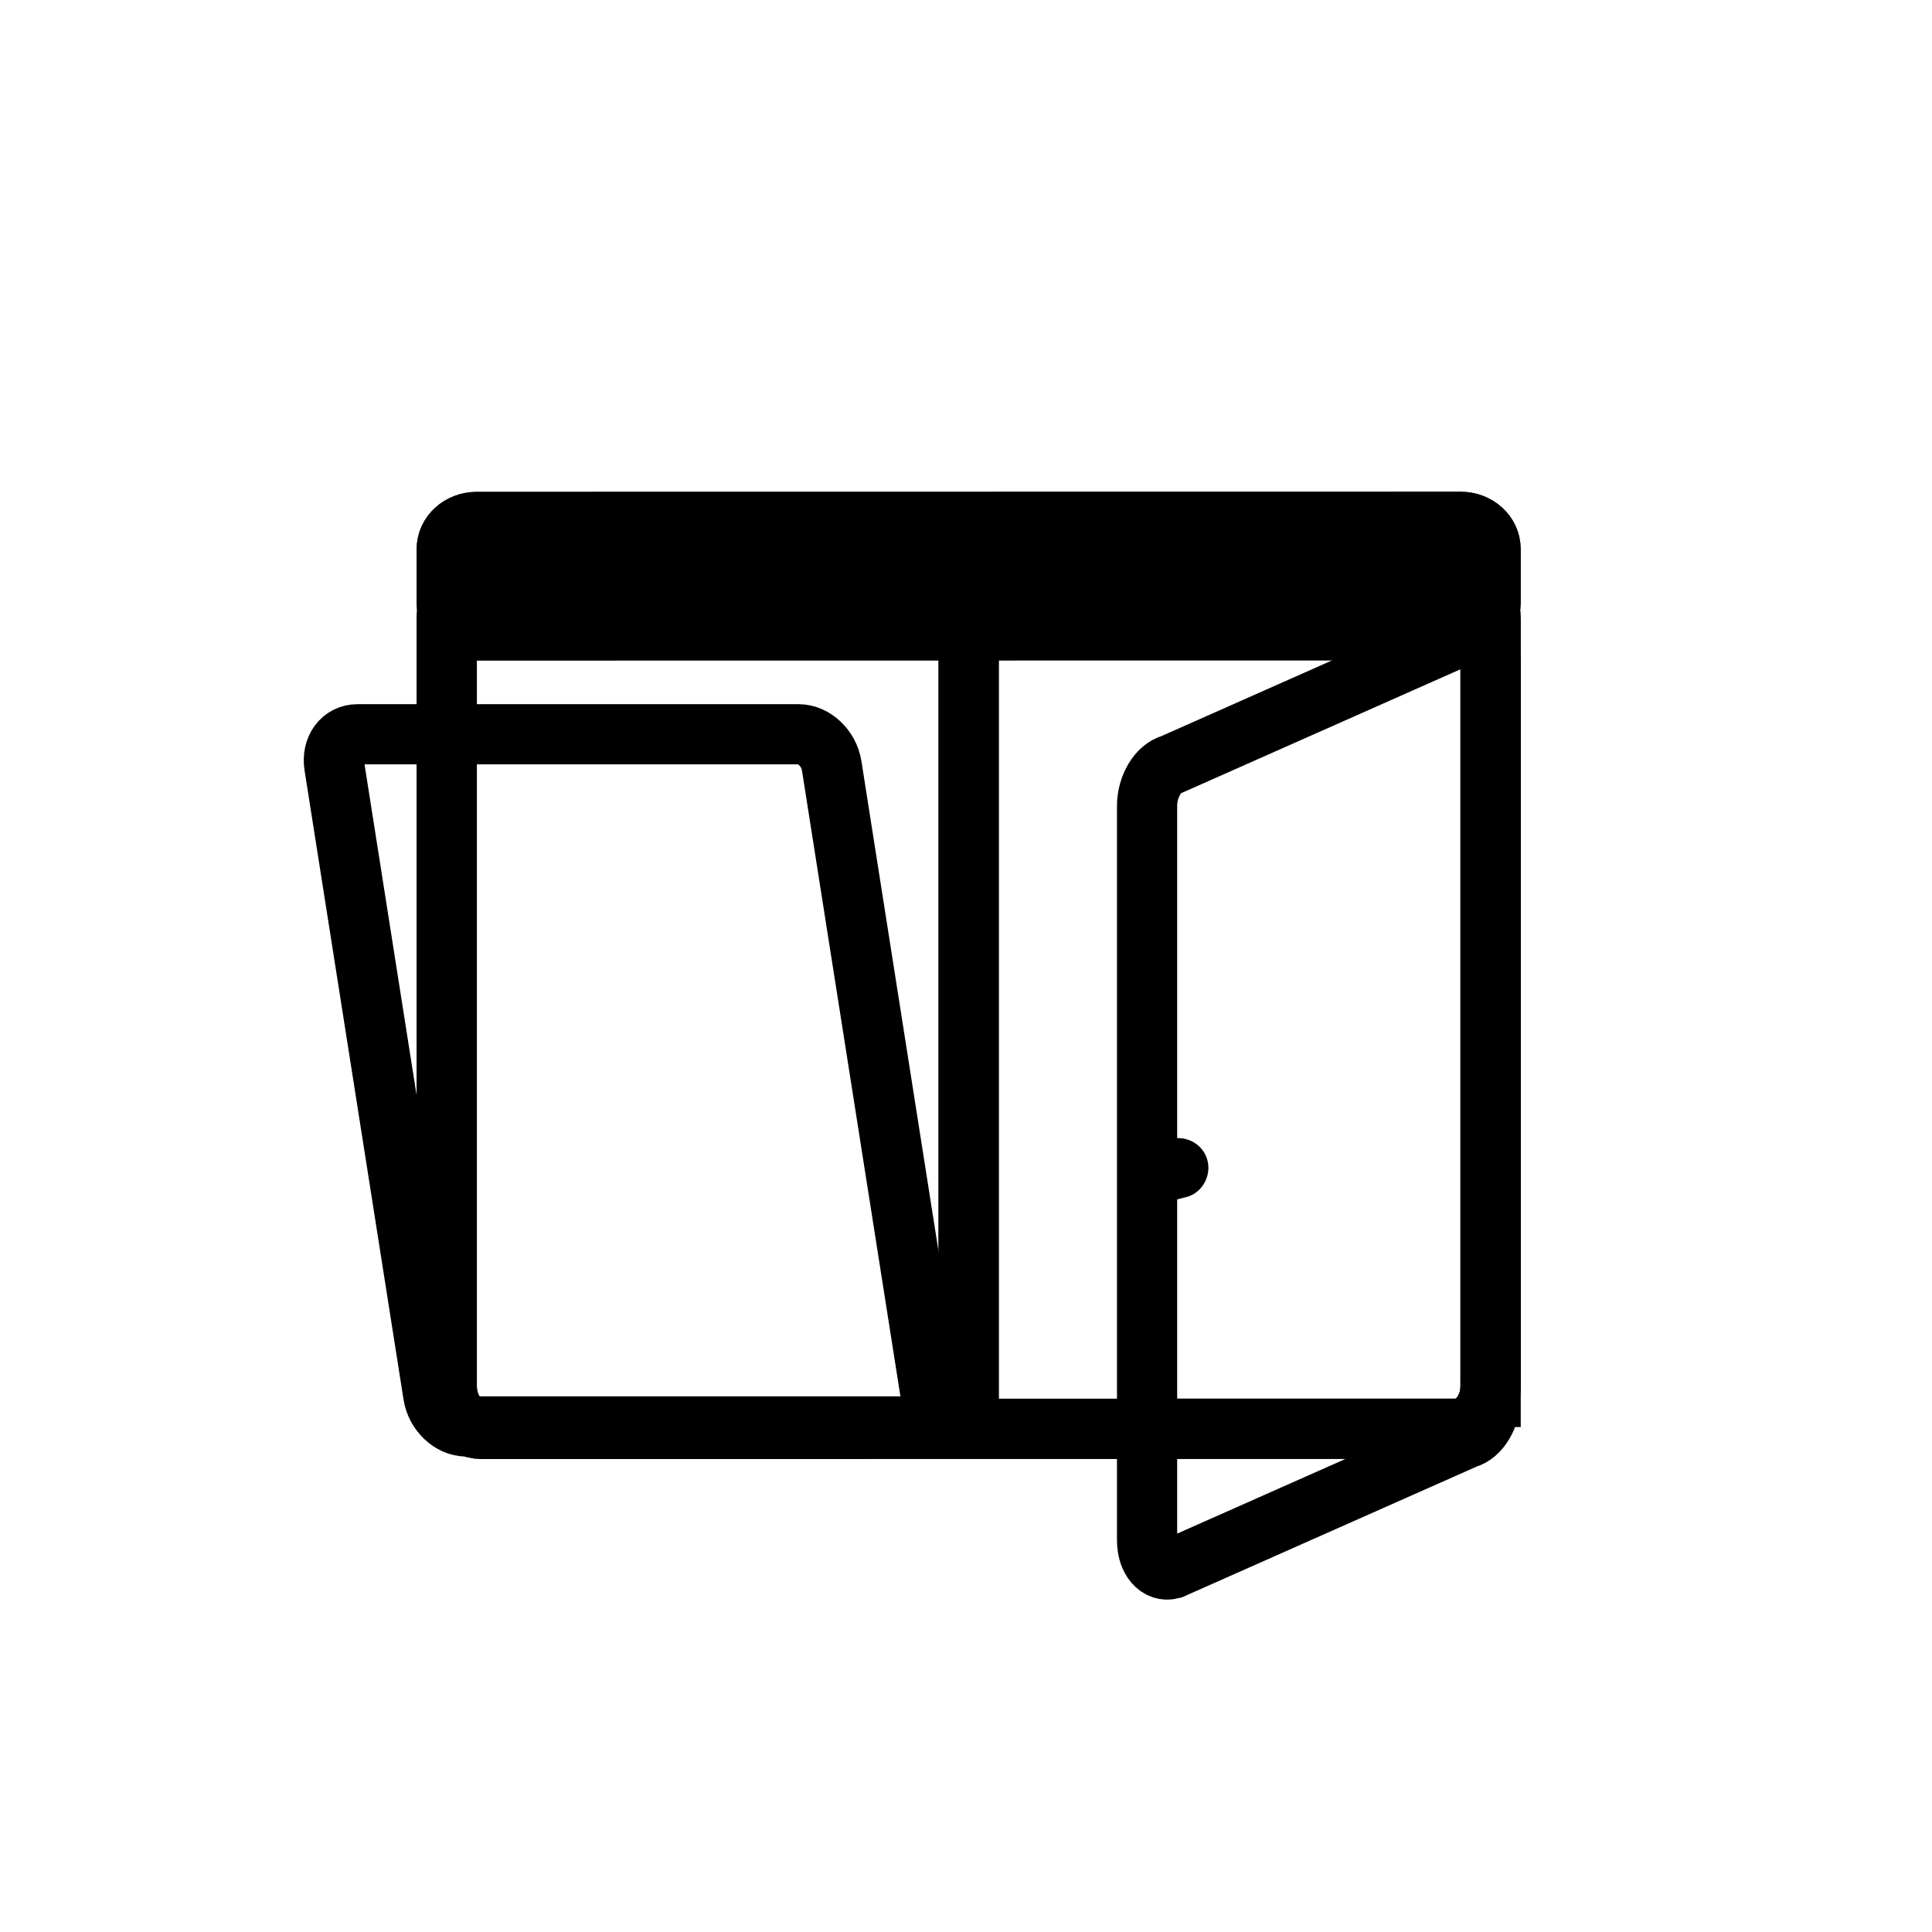 <svg xmlns="http://www.w3.org/2000/svg" viewBox="20 20 321 321">
<path fill="none"  stroke="#000" stroke-width="10" d="m267.668,252.104c0,3.217-1.834,6.3-4.096,6.884l-48.892,21.692c-2.262,.585-4.096-1.551-4.096-4.768v-122.015c0-3.217 1.834-6.299 4.096-6.884l48.893-21.692c2.262-.584 4.096,1.551 4.096,4.768v122.015z"/>
<path fill="#000" d="m212.358,220.089c1.585-.399 3.169-.8 4.754-1.199 2.642-.666 4.203-3.566 3.492-6.15-.733-2.668-3.51-4.158-6.15-3.492-1.585,.399-3.169,.8-4.754,1.199-2.642,.666-4.203,3.566-3.492,6.15 .733,2.668 3.51,4.158 6.15,3.492z"/>
<g fill="none"  stroke="#000" stroke-width="10">
<path d="m267.654,250.303c0,3.91-2.583,7.082-5.768,7.082l-161.89,.021c-3.186,0-5.768-3.171-5.768-7.083v-127.5c0-3.911 2.582-7.083 5.768-7.083l161.89-.021c3.185,0 5.768,3.172 5.768,7.083v127.501z"/>
<path d="m180.941,116.583 0,137.175"/>
<path d="m267.654,120.208c0,2.485-2.218,4.5-4.952,4.5l-163.522,.021c-2.734,0-4.951-2.015-4.951-4.5v-9c0-2.485 2.217-4.5 4.951-4.5l163.522-.021c2.734,0 4.952,2.015 4.952,4.5v9z"/>
<path d="m267.654,250.303c0,3.91-2.582,7.082-5.768,7.082l-161.89,.021c-3.186,0-5.768-3.171-5.768-7.083v-127.5c0-3.911 2.582-7.083 5.768-7.083l161.89-.021c3.186,0 5.768,3.172 5.768,7.083v127.501z"/>
</g>
<path fill="#000" d="m180.948,191.584c6.448,0 6.448-10 0-10-6.448,0-6.448,10 0,10z"/>
<g fill="none"  stroke="#000" stroke-width="10">
<path d="m180.941,116.583 0,137.175"/>
<path d="m267.654,120.208c0,2.485-2.217,4.5-4.952,4.5l-163.521,.021c-2.734,0-4.951-2.015-4.951-4.5v-9c0-2.485 2.217-4.5 4.951-4.5l163.521-.021c2.735,0 4.952,2.015 4.952,4.5v9z"/>
<path d="m174.629,251.773c.454,2.887-1.266,5.227-3.841,5.227h-73.315c-2.575,0-5.032-2.34-5.485-5.227l-16.446-104.545c-.455-2.887 1.266-5.228 3.84-5.228h73.316c2.575,0 5.03,2.34 5.485,5.228l16.446,104.545z"/>
</g>
</svg>
